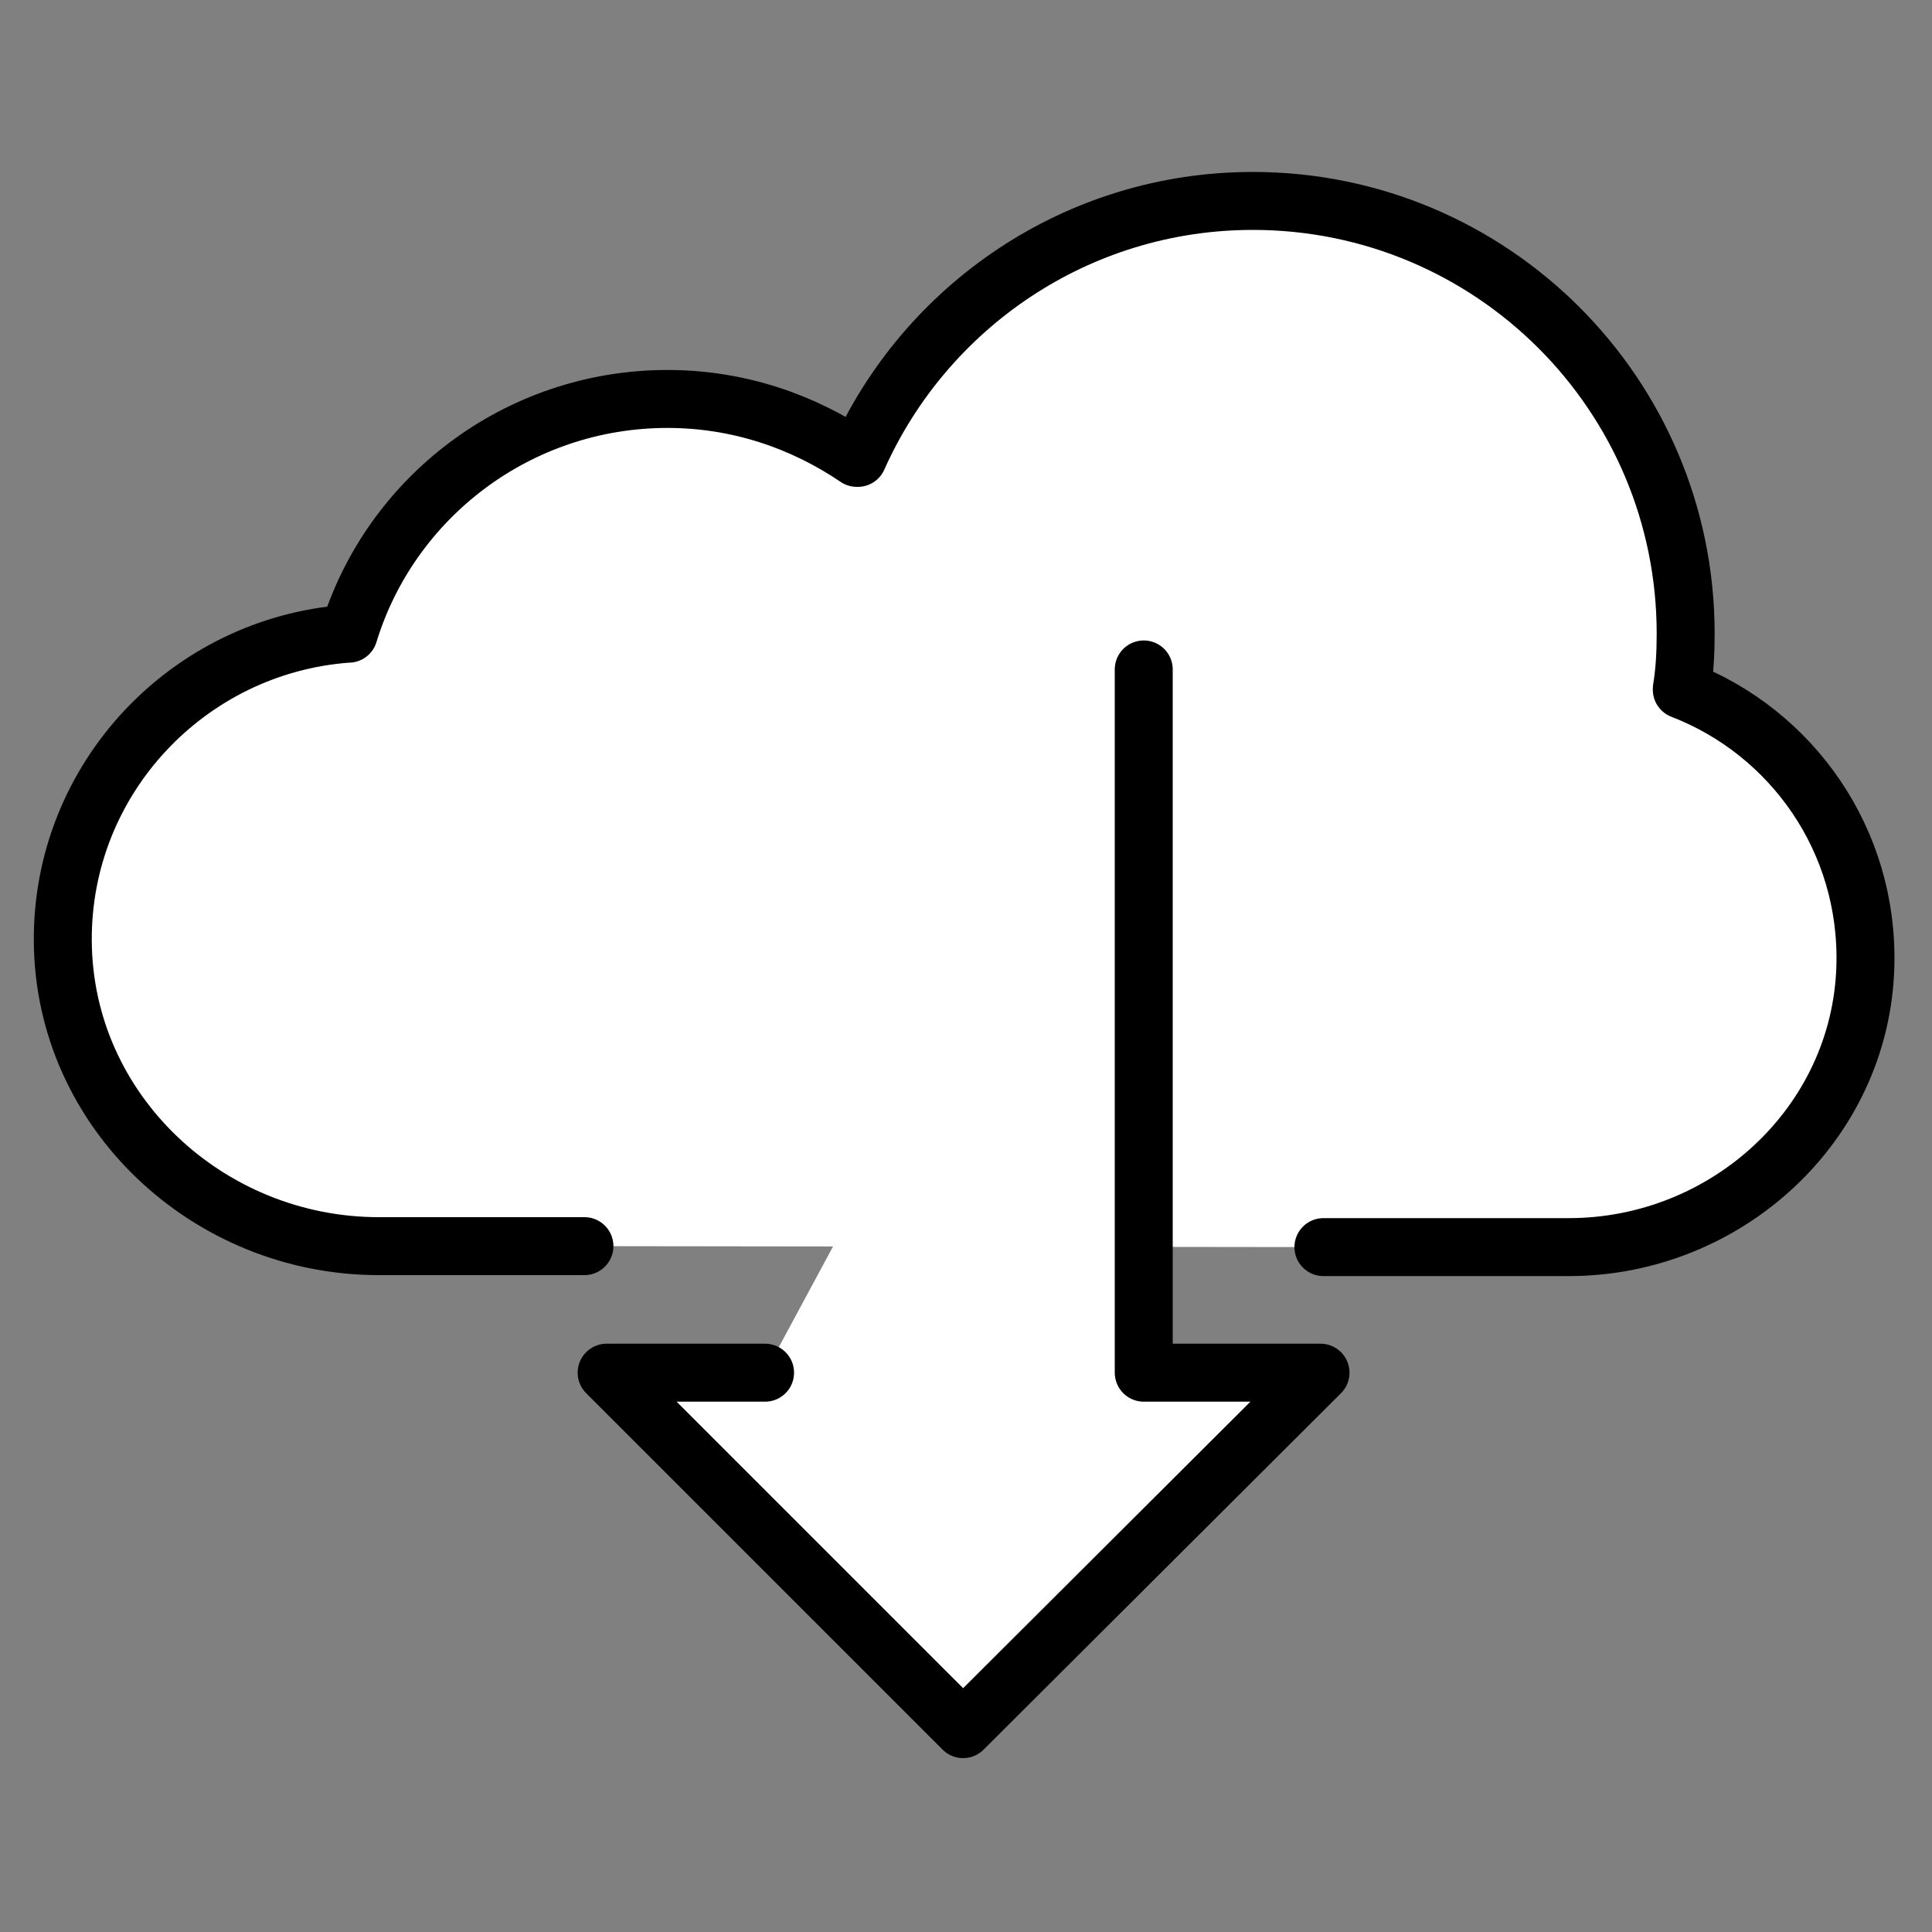 <?xml version="1.0" encoding="utf-8"?>
<!-- Generator: Adobe Illustrator 21.0.2, SVG Export Plug-In . SVG Version: 6.00 Build 0)  -->
<svg version="1.1" id="Livello_1" xmlns="http://www.w3.org/2000/svg" xmlns:xlink="http://www.w3.org/1999/xlink" x="0px" y="0px"
	 viewBox="0 0 200 200" style="enable-background:new 0 0 200 200;" xml:space="preserve">
<rect x="0" y="0" width="200" height="200" fill="#808080" stroke="none"/>
<style type="text/css">
	.st0{fill:#FFFFFF;stroke:#000000;stroke-width:6;stroke-linecap:round;stroke-linejoin:round;stroke-miterlimit:10;}
</style>
<g>
	<path class="st0" d="M60.5,129H39.2c-17.6,0-32.6-13.9-32.7-31.6C6.4,80.6,19.5,66.8,36,65.6c0,0,0,0,0.1,0
		c4.3-14.1,17.5-24.3,33-24.3c7.3,0,14,2.3,19.6,6.1h0.1c7-15.7,22.7-26.6,40.9-26.6c24.7,0,44.8,20,44.8,44.8
		c0,1.9-0.1,3.9-0.4,5.7v0.1c11.4,4.4,19.4,15.6,19,28.7c-0.5,16.3-14.4,29-30.7,29H137"/>
	<polyline class="st0" points="79.2,142.1 62.8,142.1 99.7,179 136.7,142.1 118.4,142.1 118.4,69.3 	"/>
</g>
</svg>
